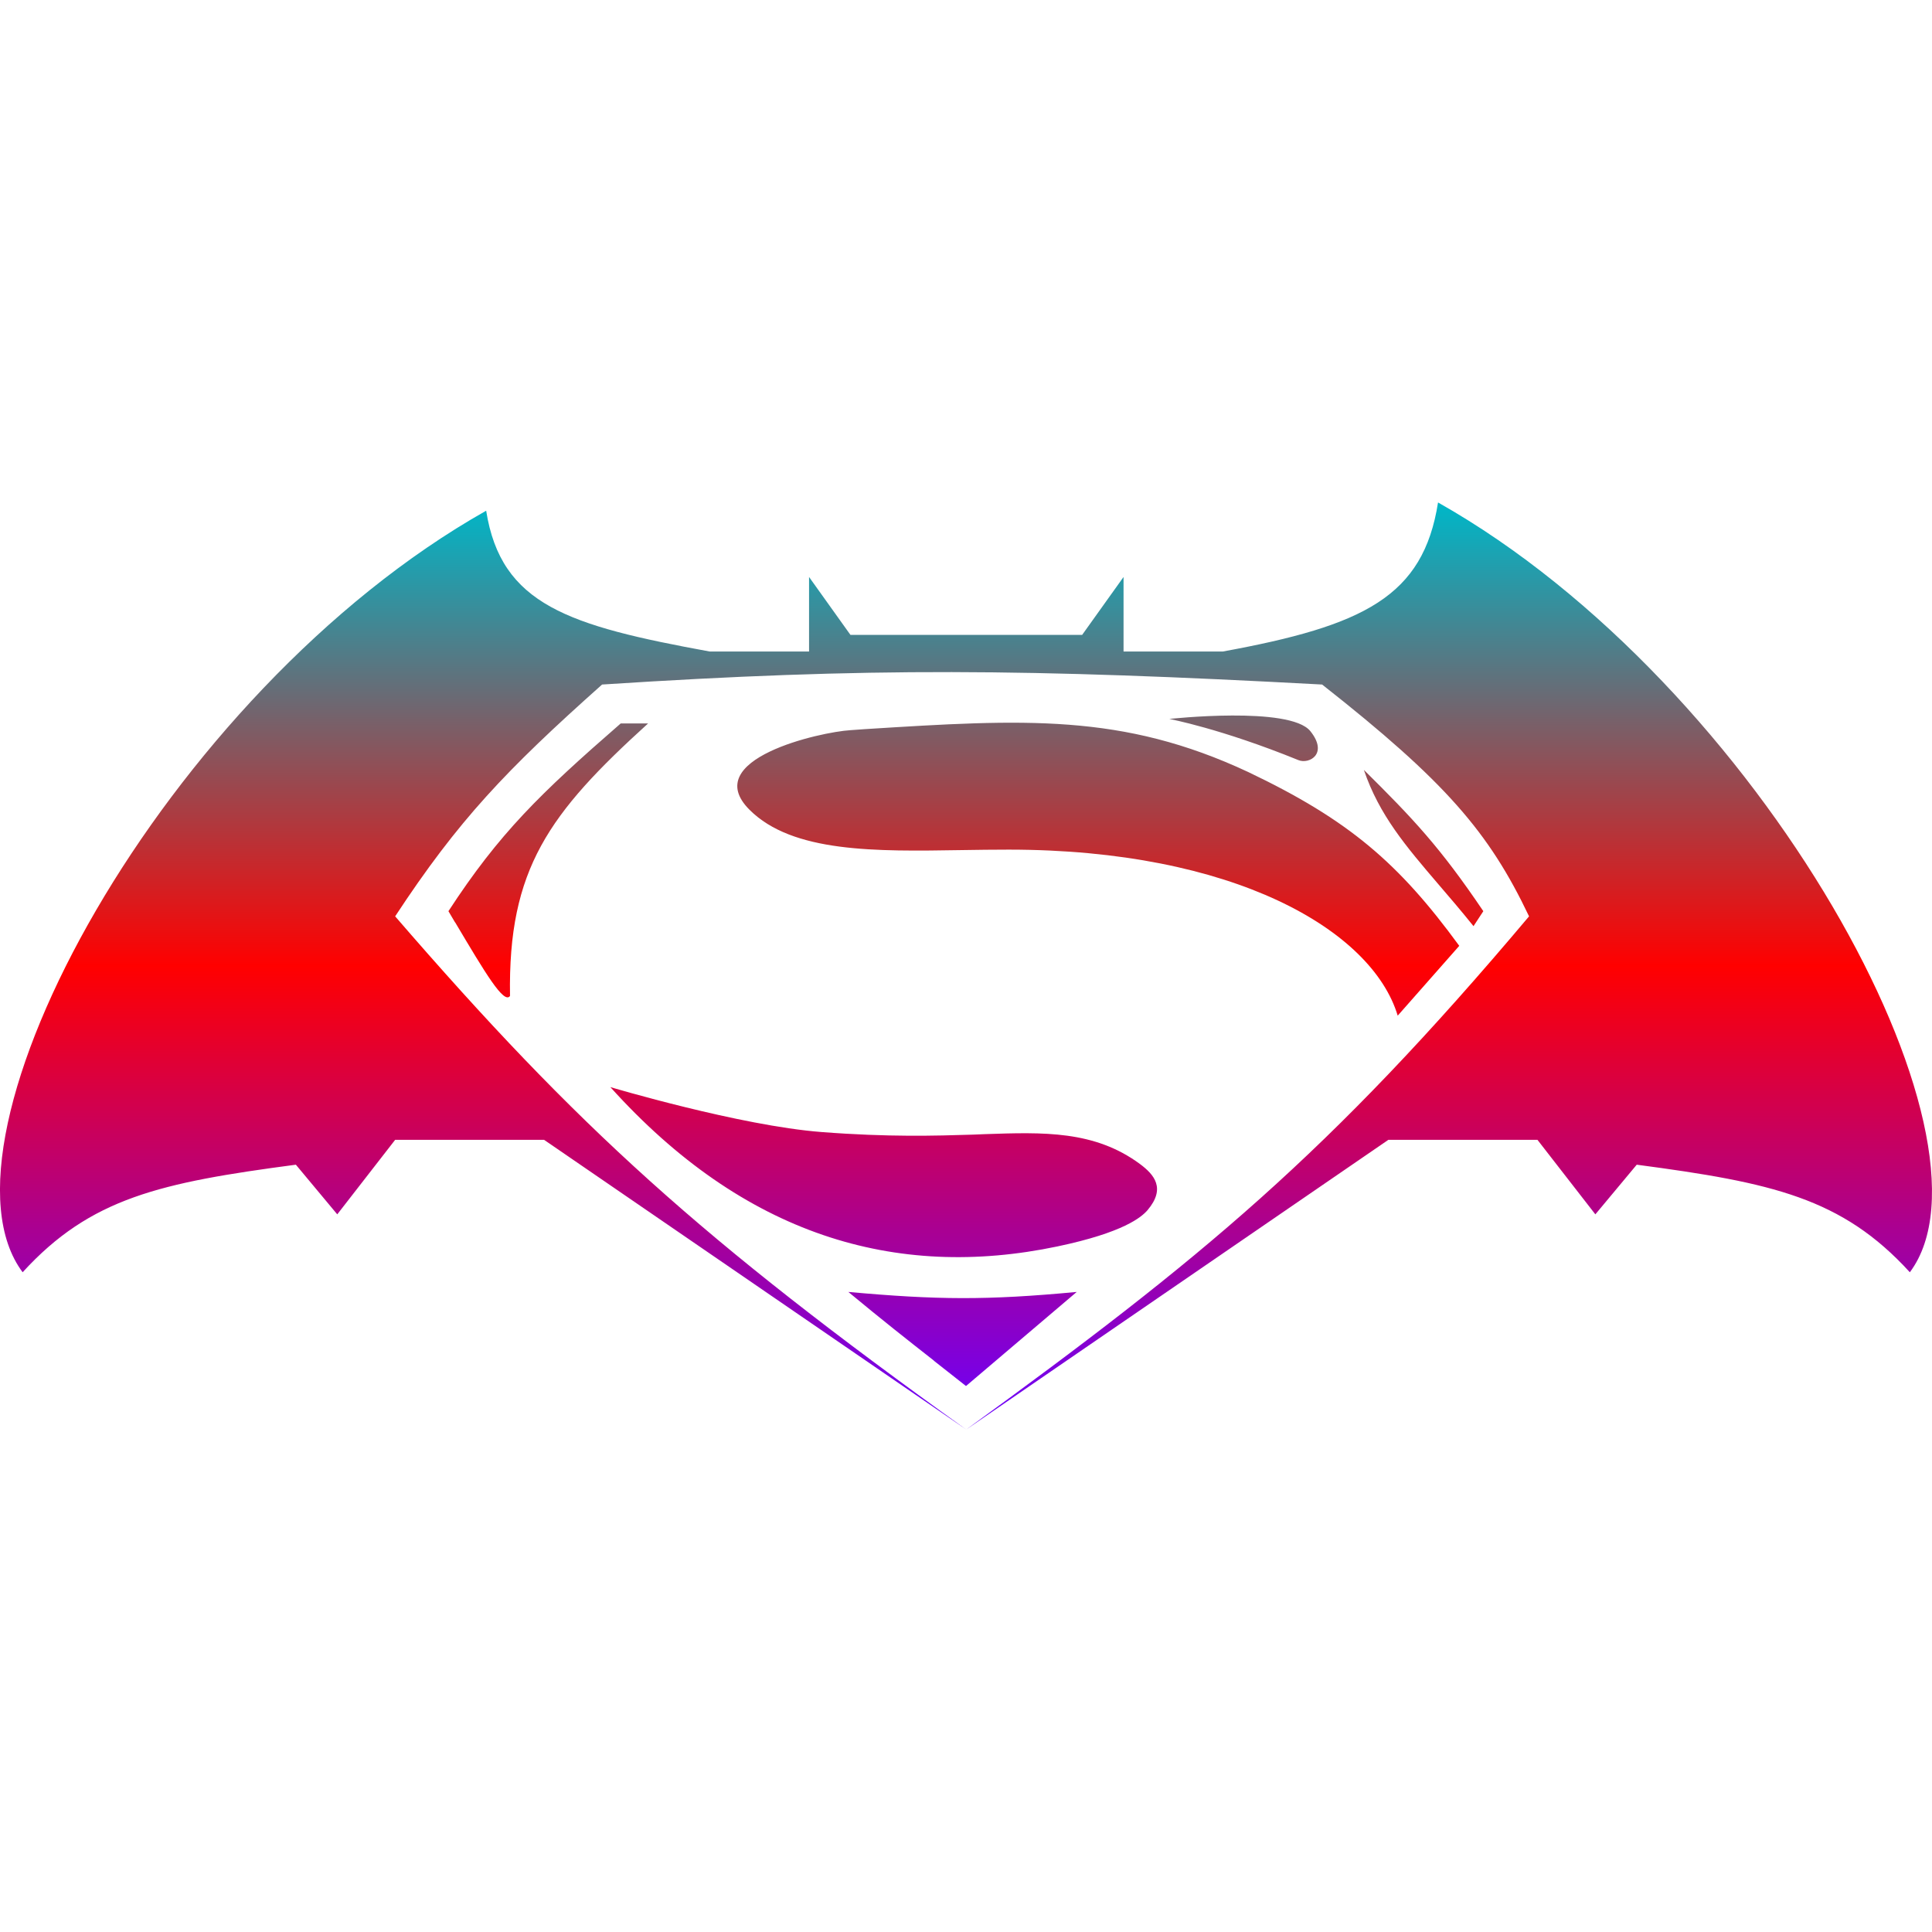 <svg xmlns="http://www.w3.org/2000/svg" xmlns:xlink="http://www.w3.org/1999/xlink" width="64" height="64" viewBox="0 0 64 64" version="1.1"><defs><linearGradient id="linear0" x1="0%" x2="0%" y1="0%" y2="100%"><stop offset="0%" style="stop-color:#00b6c7; stop-opacity:1"/><stop offset="50%" style="stop-color:#ff0000; stop-opacity:1"/><stop offset="100%" style="stop-color:#6a00ff; stop-opacity:1"/></linearGradient></defs>
<g id="surface1">
<path style=" stroke:none;fill-rule:evenodd;fill:url(#linear0);" d="M 9.801 38.582 C 5.312 39.176 3 39.68 0.75 42.145 C -2.539 37.758 5.414 22.953 16.105 16.918 C 16.598 20.039 18.836 20.727 23.508 21.582 L 26.801 21.582 L 26.801 19.113 L 28.172 21.031 L 35.848 21.031 L 37.219 19.113 L 37.219 21.582 L 40.508 21.582 C 45.18 20.727 47.145 19.766 47.637 16.645 C 58.332 22.676 66.555 37.758 63.266 42.145 C 61.016 39.68 58.703 39.176 54.219 38.582 L 52.848 40.227 L 50.93 37.758 L 45.992 37.758 L 32.008 47.355 C 39.785 41.699 44.004 38.25 50.652 30.355 C 49.32 27.559 47.879 25.887 43.797 22.676 C 34.047 22.152 28.781 22.102 19.945 22.676 C 16.762 25.512 15.184 27.168 13.09 30.355 C 19.133 37.348 23.25 41.074 32.008 47.355 L 18.023 37.758 L 13.09 37.758 L 11.172 40.227 Z M 32.008 47.355 Z M 33.414 28.145 C 40.852 28.145 45.445 30.801 46.301 33.645 L 48.34 31.332 C 46.336 28.59 44.684 27.164 41.348 25.574 C 37.172 23.621 33.91 23.824 28.676 24.152 L 28.672 24.152 C 28.508 24.164 28.34 24.176 28.172 24.188 C 27.184 24.246 23.148 25.145 24.828 26.824 C 26.254 28.25 29 28.207 31.875 28.16 C 32.387 28.152 32.902 28.145 33.414 28.145 Z M 38.734 23.816 C 38.734 23.816 42.727 23.379 43.406 24.219 C 44.012 24.973 43.367 25.324 43.012 25.18 C 40.441 24.133 38.734 23.816 38.734 23.816 Z M 49.137 30.184 L 48.812 30.68 C 48.406 30.176 48.02 29.723 47.656 29.301 C 46.57 28.031 45.688 27 45.18 25.504 C 46.805 27.113 47.699 28.055 49.137 30.184 Z M 14.855 30.184 C 16.539 27.602 17.887 26.293 20.562 23.965 L 21.469 23.965 C 18.188 26.941 16.824 28.785 16.895 32.992 C 16.695 33.277 16.074 32.23 15.078 30.555 L 15.074 30.555 C 15.004 30.434 14.93 30.309 14.855 30.184 Z M 37.766 38.562 C 38.238 38.914 38.625 39.367 38.012 40.09 C 37.816 40.316 37.227 40.828 35.031 41.289 C 29.652 42.418 24.633 40.91 20.219 36.012 C 20.219 36.012 24.52 37.293 27.211 37.5 C 29.434 37.672 30.984 37.625 32.234 37.586 C 32.367 37.582 32.496 37.574 32.625 37.57 C 34.562 37.504 36.258 37.445 37.766 38.562 Z M 35.668 42.797 C 32.688 43.078 31.035 43.062 28.102 42.797 C 29.258 43.754 30.008 44.344 30.934 45.07 L 30.938 45.074 L 30.938 45.078 C 31.262 45.332 31.609 45.605 32 45.914 Z M 35.668 42.797 "/>
</g>
</svg>

